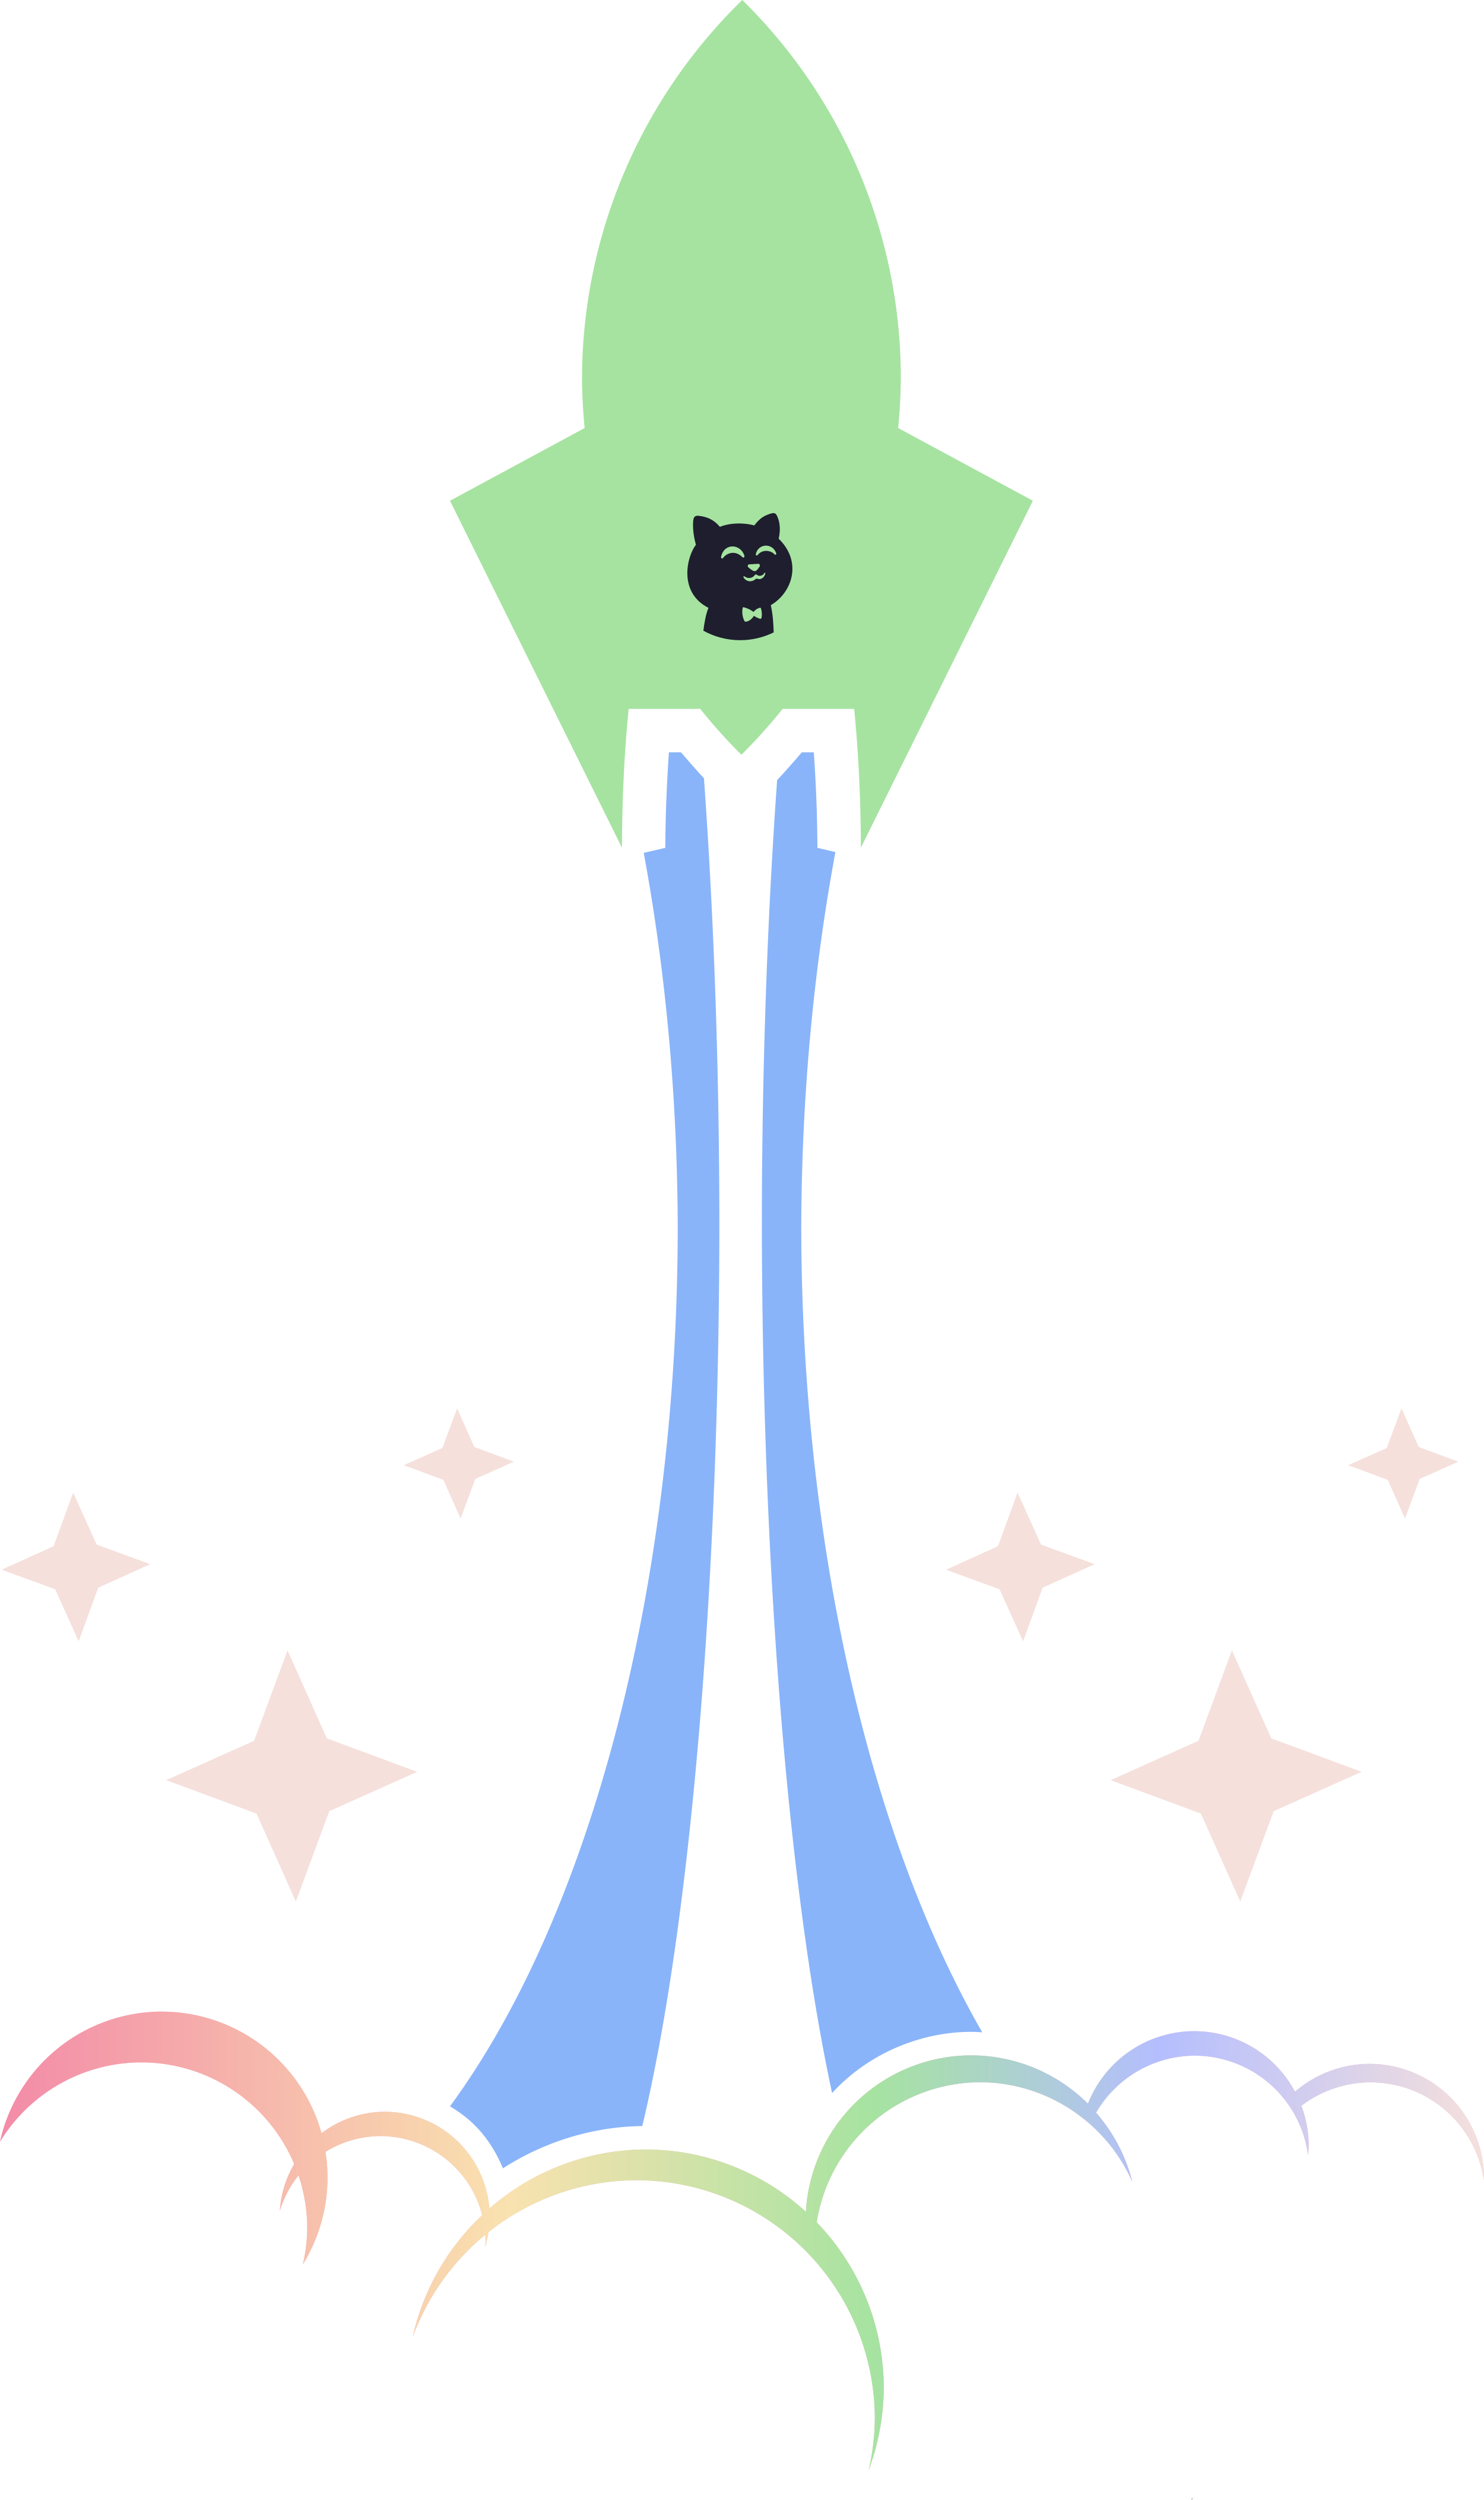 <?xml version="1.0" encoding="UTF-8" standalone="no"?>
<!-- Created with Inkscape (http://www.inkscape.org/) -->

<svg
   width="383.694"
   height="645.944"
   viewBox="0 0 101.519 170.906"
   version="1.1"
   id="svg1"
   inkscape:version="1.3.2 (091e20ef0f, 2023-11-25, custom)"
   xml:space="preserve"
   sodipodi:docname="rocket.svg"
   xmlns:inkscape="http://www.inkscape.org/namespaces/inkscape"
   xmlns:sodipodi="http://sodipodi.sourceforge.net/DTD/sodipodi-0.dtd"
   xmlns:xlink="http://www.w3.org/1999/xlink"
   xmlns="http://www.w3.org/2000/svg"
   xmlns:svg="http://www.w3.org/2000/svg"><sodipodi:namedview
     id="namedview1"
     pagecolor="#6e738d"
     bordercolor="#89dceb"
     borderopacity="1"
     inkscape:showpageshadow="0"
     inkscape:pageopacity="0"
     inkscape:pagecheckerboard="false"
     inkscape:deskcolor="#6e738d"
     inkscape:document-units="px"
     showguides="true"
     inkscape:lockguides="false"
     showborder="false"
     borderlayer="true"
     inkscape:zoom="0.84096523"
     inkscape:cx="222.95809"
     inkscape:cy="275.87347"
     inkscape:window-width="1892"
     inkscape:window-height="1015"
     inkscape:window-x="0"
     inkscape:window-y="0"
     inkscape:window-maximized="1"
     inkscape:current-layer="layer1" /><defs
     id="defs1"><linearGradient
       id="linearGradient30"
       inkscape:collect="always"><stop
         style="stop-color:#f38ba8;stop-opacity:1"
         offset="0"
         id="stop30" /><stop
         style="stop-color:#f9e2af;stop-opacity:1"
         offset="0.342"
         id="stop32" /><stop
         style="stop-color:#a6e3a1;stop-opacity:1"
         offset="0.588"
         id="stop33" /><stop
         style="stop-color:#b4befe;stop-opacity:1"
         offset="0.779"
         id="stop34" /><stop
         style="stop-color:#f5e0dc;stop-opacity:1"
         offset="1"
         id="stop31" /></linearGradient><linearGradient
       inkscape:collect="always"
       xlink:href="#linearGradient30"
       id="linearGradient31"
       x1="-397.72"
       y1="-162.528"
       x2="-182.794"
       y2="-162.528"
       gradientUnits="userSpaceOnUse"
       gradientTransform="matrix(0.472,0,0,0.472,-1077.424,-776.328)" /></defs><g
     inkscape:label="Warstwa 1"
     inkscape:groupmode="layer"
     id="layer1"
     transform="translate(1278.097,1006.292)"><g
       id="g58"
       transform="translate(-12.824)"><path
         style="opacity:0.517;fill:#11111b;stroke-width:0.344;stroke-linecap:round;stroke-linejoin:round"
         d="m -1183.739,-835.49 a 14.676,14.676 0 0 1 -0.039,0.104 53.719,53.719 0 0 0 0.122,-0.091 11.353,11.353 0 0 1 -0.083,-0.013 z"
         id="path28" /><path
         id="rect22"
         style="fill:#89b4fa;stroke-width:0.299;stroke-linecap:round;stroke-linejoin:round"
         d="m -1219.512,-954.86 c -0.136,1.989 -0.238,4.105 -0.246,6.532 l -1.478,0.344 a 34.178,71.718 0 0 1 2.326,25.674 34.178,71.718 0 0 1 -15.582,60.022 c 0.52,0.306 1.013,0.66 1.459,1.068 0.954,0.873 1.672,1.975 2.164,3.171 2.83,-1.821 6.166,-2.852 9.533,-2.891 a 11.752,74.258 0 0 0 5.274,-61.799 11.752,74.258 0 0 0 -1.055,-30.35 c -0.539,-0.576 -1.056,-1.173 -1.572,-1.771 z m 9.093,0 c -0.554,0.642 -1.107,1.284 -1.691,1.898 a 11.752,74.258 0 0 0 -1.045,30.223 11.752,74.258 0 0 0 4.805,59.546 c 0.203,-0.223 0.414,-0.439 0.633,-0.646 2.369,-2.24 5.609,-3.534 8.87,-3.542 0.257,3e-5 0.513,0.015 0.769,0.032 a 34.178,71.718 0 0 1 -12.382,-54.96 34.178,71.718 0 0 1 2.337,-25.731 l -1.232,-0.287 c -0.01,-2.427 -0.11,-4.543 -0.246,-6.532 z" /><path
         id="circle13"
         style="opacity:0.517;fill:#f38ba8;stroke-width:0.073;stroke-linecap:round;stroke-linejoin:round"
         d="m -1254.22,-868.765 a 11.353,11.353 0 0 0 -11.054,8.895 11.353,11.353 0 0 1 9.664,-5.422 11.353,11.353 0 0 1 10.461,6.949 7.191,7.191 0 0 0 -0.981,3.201 7.191,7.191 0 0 1 1.278,-2.424 11.353,11.353 0 0 1 0.595,3.627 11.353,11.353 0 0 1 -0.299,2.458 11.353,11.353 0 0 0 1.689,-5.931 11.353,11.353 0 0 0 -0.141,-1.764 7.191,7.191 0 0 1 3.757,-1.077 7.191,7.191 0 0 1 6.963,5.402 16.323,16.323 0 0 0 -4.753,8.34 16.323,16.323 0 0 1 4.965,-6.996 7.191,7.191 0 0 1 0.016,0.446 7.191,7.191 0 0 1 -0.029,0.412 7.191,7.191 0 0 0 0.224,-1.031 16.323,16.323 0 0 1 10.114,-3.555 16.323,16.323 0 0 1 16.323,16.323 16.323,16.323 0 0 1 -0.42,3.492 16.323,16.323 0 0 0 1.034,-5.598 16.323,16.323 0 0 0 -4.587,-11.342 11.353,11.353 0 0 1 11.181,-9.573 11.353,11.353 0 0 1 7.044,2.472 7.832,7.832 0 0 0 0,0.016 l 0.011,-0.011 a 11.353,11.353 0 0 1 3.356,4.345 11.353,11.353 0 0 0 -2.481,-4.744 7.832,7.832 0 0 1 6.736,-3.896 7.832,7.832 0 0 1 7.764,6.815 7.832,7.832 0 0 0 0.047,-0.661 7.832,7.832 0 0 0 -0.504,-2.727 7.832,7.832 0 0 1 4.733,-1.602 7.832,7.832 0 0 1 7.749,6.699 7.832,7.832 0 0 0 0.01,-0.133 7.832,7.832 0 0 0 -7.832,-7.832 7.832,7.832 0 0 0 -5.095,1.903 7.832,7.832 0 0 0 -6.893,-4.139 7.832,7.832 0 0 0 -7.273,4.957 11.353,11.353 0 0 0 -7.989,-3.304 11.353,11.353 0 0 0 -11.309,10.69 16.323,16.323 0 0 0 -10.985,-4.255 16.323,16.323 0 0 0 -10.664,4.042 7.191,7.191 0 0 0 -7.167,-6.62 7.191,7.191 0 0 0 -4.314,1.469 11.353,11.353 0 0 0 -10.937,-8.313 z" /><path
         id="path21"
         style="fill:url(#linearGradient31);stroke-width:0.073;stroke-linecap:round;stroke-linejoin:round"
         d="m -1254.22,-868.765 a 11.353,11.353 0 0 0 -11.054,8.895 11.353,11.353 0 0 1 9.664,-5.422 11.353,11.353 0 0 1 10.461,6.949 7.191,7.191 0 0 0 -0.981,3.201 7.191,7.191 0 0 1 1.278,-2.424 11.353,11.353 0 0 1 0.595,3.627 11.353,11.353 0 0 1 -0.299,2.458 11.353,11.353 0 0 0 1.689,-5.931 11.353,11.353 0 0 0 -0.141,-1.764 7.191,7.191 0 0 1 3.757,-1.077 7.191,7.191 0 0 1 6.963,5.402 16.323,16.323 0 0 0 -4.753,8.34 16.323,16.323 0 0 1 4.965,-6.996 7.191,7.191 0 0 1 0.016,0.446 7.191,7.191 0 0 1 -0.029,0.412 7.191,7.191 0 0 0 0.224,-1.031 16.323,16.323 0 0 1 10.114,-3.555 16.323,16.323 0 0 1 16.323,16.323 16.323,16.323 0 0 1 -0.42,3.492 16.323,16.323 0 0 0 1.034,-5.598 16.323,16.323 0 0 0 -4.587,-11.342 11.353,11.353 0 0 1 11.181,-9.573 11.353,11.353 0 0 1 7.044,2.472 7.832,7.832 0 0 0 0,0.016 l 0.011,-0.011 a 11.353,11.353 0 0 1 3.356,4.345 11.353,11.353 0 0 0 -2.481,-4.744 7.832,7.832 0 0 1 6.736,-3.896 7.832,7.832 0 0 1 7.764,6.815 7.832,7.832 0 0 0 0.047,-0.661 7.832,7.832 0 0 0 -0.504,-2.727 7.832,7.832 0 0 1 4.733,-1.602 7.832,7.832 0 0 1 7.749,6.699 7.832,7.832 0 0 0 0.01,-0.133 7.832,7.832 0 0 0 -7.832,-7.832 7.832,7.832 0 0 0 -5.095,1.903 7.832,7.832 0 0 0 -6.893,-4.139 7.832,7.832 0 0 0 -7.273,4.957 11.353,11.353 0 0 0 -7.989,-3.304 11.353,11.353 0 0 0 -11.309,10.69 16.323,16.323 0 0 0 -10.985,-4.255 16.323,16.323 0 0 0 -10.664,4.042 7.191,7.191 0 0 0 -7.167,-6.62 7.191,7.191 0 0 0 -4.314,1.469 11.353,11.353 0 0 0 -10.937,-8.313 z" /><path
         sodipodi:type="star"
         style="fill:#f5e0dc;stroke:none;stroke-width:56.737;stroke-linecap:round;stroke-linejoin:miter;stroke-dasharray:none"
         id="path34"
         inkscape:flatsided="false"
         sodipodi:sides="4"
         sodipodi:cx="-376.22458"
         sodipodi:cy="-332.61542"
         sodipodi:r1="26.300756"
         sodipodi:r2="10.78331"
         sodipodi:arg1="1.4763552"
         sodipodi:arg2="2.2617534"
         inkscape:rounded="0"
         inkscape:randomized="0"
         d="m -373.744,-306.432 -9.352,-17.874 -19.312,-5.83 17.874,-9.352 5.83,-19.312 9.352,17.874 19.312,5.83 -17.874,9.352 z"
         inkscape:transform-center-y="-9.0244255e-06"
         transform="matrix(0.326,0.02,-0.02,0.326,-1129.322,-768.916)" /><path
         sodipodi:type="star"
         style="fill:#f5e0dc;stroke:none;stroke-width:96.297;stroke-linecap:round;stroke-linejoin:miter;stroke-dasharray:none"
         id="path35"
         inkscape:flatsided="false"
         sodipodi:sides="4"
         sodipodi:cx="-376.22458"
         sodipodi:cy="-332.61542"
         sodipodi:r1="26.300756"
         sodipodi:r2="10.78331"
         sodipodi:arg1="1.4763552"
         sodipodi:arg2="2.2617534"
         inkscape:rounded="0"
         inkscape:randomized="0"
         d="m -373.744,-306.432 -9.352,-17.874 -19.312,-5.83 17.874,-9.352 5.83,-19.312 9.352,17.874 19.312,5.83 -17.874,9.352 z"
         inkscape:transform-center-y="-7.101128e-06"
         transform="matrix(0.192,0.011,-0.011,0.192,-1191.503,-831.164)"
         inkscape:transform-center-x="-1.6759922e-06" /><path
         sodipodi:type="star"
         style="fill:#f5e0dc;stroke:none;stroke-width:96.297;stroke-linecap:round;stroke-linejoin:miter;stroke-dasharray:none"
         id="path36"
         inkscape:flatsided="false"
         sodipodi:sides="4"
         sodipodi:cx="-376.22458"
         sodipodi:cy="-332.61542"
         sodipodi:r1="26.300756"
         sodipodi:r2="10.78331"
         sodipodi:arg1="1.4763552"
         sodipodi:arg2="2.2617534"
         inkscape:rounded="0"
         inkscape:randomized="0"
         d="m -373.744,-306.432 -9.352,-17.874 -19.312,-5.83 17.874,-9.352 5.83,-19.312 9.352,17.874 19.312,5.83 -17.874,9.352 z"
         inkscape:transform-center-y="-7.101128e-06"
         transform="matrix(0.192,0.011,-0.011,0.192,-1191.503,-831.164)"
         inkscape:transform-center-x="-1.6759922e-06" /><path
         sodipodi:type="star"
         style="fill:#f5e0dc;stroke:none;stroke-width:96.297;stroke-linecap:round;stroke-linejoin:miter;stroke-dasharray:none"
         id="path37"
         inkscape:flatsided="false"
         sodipodi:sides="4"
         sodipodi:cx="-376.22458"
         sodipodi:cy="-332.61542"
         sodipodi:r1="26.300756"
         sodipodi:r2="10.78331"
         sodipodi:arg1="1.4763552"
         sodipodi:arg2="2.2617534"
         inkscape:rounded="0"
         inkscape:randomized="0"
         d="m -373.744,-306.432 -9.352,-17.874 -19.312,-5.83 17.874,-9.352 5.83,-19.312 9.352,17.874 19.312,5.83 -17.874,9.352 z"
         inkscape:transform-center-y="-7.101128e-06"
         transform="matrix(0.192,0.011,-0.011,0.192,-1191.503,-831.164)"
         inkscape:transform-center-x="-1.6759922e-06" /><path
         sodipodi:type="star"
         style="fill:#f5e0dc;stroke:none;stroke-width:129.615;stroke-linecap:round;stroke-linejoin:miter;stroke-dasharray:none"
         id="path38"
         inkscape:flatsided="false"
         sodipodi:sides="4"
         sodipodi:cx="-376.22458"
         sodipodi:cy="-332.61542"
         sodipodi:r1="26.300756"
         sodipodi:r2="10.78331"
         sodipodi:arg1="1.4763552"
         sodipodi:arg2="2.2617534"
         inkscape:rounded="0"
         inkscape:randomized="0"
         d="m -373.744,-306.432 -9.352,-17.874 -19.312,-5.83 17.874,-9.352 5.83,-19.312 9.352,17.874 19.312,5.83 -17.874,9.352 z"
         inkscape:transform-center-y="-5.9073429e-06"
         transform="matrix(0.143,0.009,-0.009,0.143,-1183.076,-855.291)"
         inkscape:transform-center-x="-4.2174171e-06" /><path
         sodipodi:type="star"
         style="fill:#f5e0dc;stroke:none;stroke-width:56.737;stroke-linecap:round;stroke-linejoin:miter;stroke-dasharray:none"
         id="path39"
         inkscape:flatsided="false"
         sodipodi:sides="4"
         sodipodi:cx="-376.22458"
         sodipodi:cy="-332.61542"
         sodipodi:r1="26.300756"
         sodipodi:r2="10.78331"
         sodipodi:arg1="1.4763552"
         sodipodi:arg2="2.2617534"
         inkscape:rounded="0"
         inkscape:randomized="0"
         d="m -373.744,-306.432 -9.352,-17.874 -19.312,-5.83 17.874,-9.352 5.83,-19.312 9.352,17.874 19.312,5.83 -17.874,9.352 z"
         transform="matrix(0.326,0.02,-0.02,0.326,-1064.717,-768.916)"
         inkscape:transform-center-y="-9.0244255e-06" /><path
         sodipodi:type="star"
         style="fill:#f5e0dc;stroke:none;stroke-width:96.297;stroke-linecap:round;stroke-linejoin:miter;stroke-dasharray:none"
         id="path40"
         inkscape:flatsided="false"
         sodipodi:sides="4"
         sodipodi:cx="-376.22458"
         sodipodi:cy="-332.61542"
         sodipodi:r1="26.300756"
         sodipodi:r2="10.78331"
         sodipodi:arg1="1.4763552"
         sodipodi:arg2="2.2617534"
         inkscape:rounded="0"
         inkscape:randomized="0"
         d="m -373.744,-306.432 -9.352,-17.874 -19.312,-5.83 17.874,-9.352 5.83,-19.312 9.352,17.874 19.312,5.83 -17.874,9.352 z"
         inkscape:transform-center-y="-7.101128e-06"
         transform="matrix(0.192,0.011,-0.011,0.192,-1126.899,-831.164)"
         inkscape:transform-center-x="-1.6759922e-06" /><path
         sodipodi:type="star"
         style="fill:#f5e0dc;stroke:none;stroke-width:96.297;stroke-linecap:round;stroke-linejoin:miter;stroke-dasharray:none"
         id="path41"
         inkscape:flatsided="false"
         sodipodi:sides="4"
         sodipodi:cx="-376.22458"
         sodipodi:cy="-332.61542"
         sodipodi:r1="26.300756"
         sodipodi:r2="10.78331"
         sodipodi:arg1="1.4763552"
         sodipodi:arg2="2.2617534"
         inkscape:rounded="0"
         inkscape:randomized="0"
         d="m -373.744,-306.432 -9.352,-17.874 -19.312,-5.83 17.874,-9.352 5.83,-19.312 9.352,17.874 19.312,5.83 -17.874,9.352 z"
         inkscape:transform-center-y="-7.101128e-06"
         transform="matrix(0.192,0.011,-0.011,0.192,-1126.899,-831.164)"
         inkscape:transform-center-x="-1.6759922e-06" /><path
         sodipodi:type="star"
         style="fill:#f5e0dc;stroke:none;stroke-width:96.297;stroke-linecap:round;stroke-linejoin:miter;stroke-dasharray:none"
         id="path42"
         inkscape:flatsided="false"
         sodipodi:sides="4"
         sodipodi:cx="-376.22458"
         sodipodi:cy="-332.61542"
         sodipodi:r1="26.300756"
         sodipodi:r2="10.78331"
         sodipodi:arg1="1.4763552"
         sodipodi:arg2="2.2617534"
         inkscape:rounded="0"
         inkscape:randomized="0"
         d="m -373.744,-306.432 -9.352,-17.874 -19.312,-5.83 17.874,-9.352 5.83,-19.312 9.352,17.874 19.312,5.83 -17.874,9.352 z"
         inkscape:transform-center-y="-7.101128e-06"
         transform="matrix(0.192,0.011,-0.011,0.192,-1126.899,-831.164)"
         inkscape:transform-center-x="-1.6759922e-06" /><path
         sodipodi:type="star"
         style="fill:#f5e0dc;stroke:none;stroke-width:129.615;stroke-linecap:round;stroke-linejoin:miter;stroke-dasharray:none"
         id="path43"
         inkscape:flatsided="false"
         sodipodi:sides="4"
         sodipodi:cx="-376.22458"
         sodipodi:cy="-332.61542"
         sodipodi:r1="26.300756"
         sodipodi:r2="10.78331"
         sodipodi:arg1="1.4763552"
         sodipodi:arg2="2.2617534"
         inkscape:rounded="0"
         inkscape:randomized="0"
         d="m -373.744,-306.432 -9.352,-17.874 -19.312,-5.83 17.874,-9.352 5.83,-19.312 9.352,17.874 19.312,5.83 -17.874,9.352 z"
         transform="matrix(0.143,0.009,-0.009,0.143,-1118.472,-855.291)"
         inkscape:transform-center-x="-4.2174171e-06"
         inkscape:transform-center-y="-5.9073429e-06" /><path
         id="path44"
         style="fill:#a6e3a1;stroke:none;stroke-width:18.521;stroke-linecap:round;stroke-linejoin:miter;stroke-dasharray:none"
         d="m -1214.495,-1006.292 a 36.204,36.204 0 0 0 -10.964,25.83 36.204,36.204 0 0 0 0.183,3.432 l -9.215,4.973 11.765,23.719 c 0.012,-3.625 0.187,-6.754 0.46,-9.491 h 4.893 a 36.204,36.204 0 0 0 2.819,3.138 36.204,36.204 0 0 0 2.819,-3.138 h 4.894 c 0.273,2.737 0.448,5.867 0.46,9.491 l 11.765,-23.719 -9.216,-4.973 a 36.204,36.204 0 0 0 0.183,-3.432 36.204,36.204 0 0 0 -10.845,-25.83 z" /><g
         id="g57"
         transform="matrix(0.368,0,0,0.368,-1107.816,-815.987)"
         style="stroke-width:2.72"><g
           id="g56"
           style="stroke-width:2.72"><g
             id="g55"
             style="stroke-width:2.72"><g
               id="g54"
               style="stroke-width:2.72"><g
                 id="g53"
                 style="stroke-width:2.72"><g
                   id="g52"
                   style="stroke-width:2.72"><path
                     id="path7648"
                     style="font-weight:bold;font-size:21.872px;line-height:0;font-family:Poppins;-inkscape-font-specification:'Poppins Bold';display:inline;fill:#1e1e2e;fill-opacity:1;stroke:none;stroke-width:4.272;stroke-dasharray:none;stroke-opacity:1"
                     d="m -290.284,-398.199 c -2.476,0 -4.811,-0.643 -6.836,-1.76 0.175,-1.406 0.453,-3.08 0.945,-4.245 -0.347,-0.176 -0.667,-0.367 -0.961,-0.57 -0.165,-0.114 -0.322,-0.232 -0.471,-0.354 -1.445,-1.178 -2.153,-2.692 -2.394,-4.234 -0.409,-2.616 0.528,-5.309 1.497,-6.563 -0.122,-0.425 -0.221,-0.851 -0.3,-1.264 -0.303,-1.604 -0.294,-3.037 -0.124,-3.623 0.075,-0.259 0.337,-0.532 0.714,-0.508 1.154,0.075 2.036,0.388 2.724,0.803 0.616,0.371 1.076,0.824 1.438,1.259 1.432,-0.577 3.098,-0.698 4.503,-0.586 0.721,0.058 1.374,0.177 1.891,0.328 0.729,-0.939 1.515,-1.839 3.361,-2.276 0.459,-0.109 0.718,0.153 0.892,0.531 0.221,0.481 0.356,0.976 0.428,1.464 0.15,1.014 0.03,1.995 -0.142,2.745 0.757,0.732 1.329,1.506 1.738,2.3 1.16,2.251 1.001,4.652 -0.003,6.646 -0.705,1.401 -1.828,2.6 -3.204,3.404 0.394,1.694 0.484,3.376 0.54,5.056 -1.882,0.926 -3.997,1.448 -6.236,1.448 z"
                     sodipodi:nodetypes="sccsccccssccccssccccccs"
                     inkscape:label="cat" /></g></g></g></g></g><path
           id="path7415"
           style="font-weight:bold;font-size:21.872px;line-height:0;font-family:Poppins;-inkscape-font-specification:'Poppins Bold';display:inline;fill:#a6e3a1;fill-opacity:1;stroke:none;stroke-width:4.272;stroke-dasharray:none;stroke-opacity:1"
           d="m -289.597,-404.314 c 0.839,0.251 1.248,0.463 1.804,0.87 0.187,-0.225 0.452,-0.565 1.191,-0.788 0.074,-0.022 0.17,0.055 0.193,0.129 0.164,0.53 0.229,1.262 0.081,1.789 -0.025,0.086 -0.123,0.173 -0.241,0.14 -0.447,-0.127 -0.93,-0.376 -1.159,-0.561 -0.095,0.219 -0.679,1.002 -1.469,1.102 -0.088,0.011 -0.197,-7.2e-4 -0.245,-0.075 -0.389,-0.603 -0.561,-1.724 -0.361,-2.518 0.025,-0.1 0.135,-0.109 0.206,-0.088 v 0"
           inkscape:label="necktie" /><g
           id="g7656"
           style="font-weight:bold;font-size:21.872px;line-height:0;font-family:Poppins;-inkscape-font-specification:'Poppins Bold';display:inline;fill:#a6e3a1;fill-opacity:1;stroke:none;stroke-width:82.213;stroke-dasharray:none"
           transform="matrix(0.052,0,0,0.052,-339.213,-422.238)"
           inkscape:label="Face"><path
             id="path7413"
             style="fill:#a6e3a1;fill-opacity:1;stroke:none;stroke-width:82.213;stroke-dasharray:none;stroke-opacity:1"
             d="m 872.755,164.519 c 11.058,-51.263 70.587,-46.593 83.331,-3.869 1.371,4.596 -2.852,8.27 -6.358,5.481 -29.154,-29.011 -59.66,-12.441 -70.095,2.743 -2.46,3.579 -7.932,0.532 -6.878,-4.355 v 0"
             inkscape:label="eye-left" /><path
             id="path7411"
             style="fill:#a6e3a1;fill-opacity:1;stroke:none;stroke-width:82.213;stroke-dasharray:none;stroke-opacity:1"
             d="m 996.957,154.99 c -0.923,4.517 4.102,5.892 5.99,3.526 18.739,-23.488 49.442,-16.314 61.133,-2.631 2.346,2.746 7.542,0.384 5.773,-4.458 -14.167,-38.794 -65.202,-34.078 -72.896,3.563 v 0"
             inkscape:label="eye-right" /><path
             id="path7409"
             style="fill:#a6e3a1;fill-opacity:1;stroke:none;stroke-width:82.213;stroke-dasharray:none;stroke-opacity:1"
             d="m 971.94,191.523 c 12.345,-1.019 25.534,-1.609 34.055,-2.119 5.527,-0.331 6.417,6.881 4.703,9.405 -3.494,5.145 -6.496,10.428 -12.144,14.986 -3.433,2.771 -7.979,2.107 -11.472,0.31 -5.73,-2.948 -10.206,-6.62 -17.208,-12.454 -2.88,-2.399 -1.924,-9.799 2.067,-10.129 v 0"
             inkscape:label="nose" /><path
             id="path7407"
             style="fill:#a6e3a1;fill-opacity:1;stroke:none;stroke-width:82.213;stroke-dasharray:none;stroke-opacity:1"
             d="m 957.833,235.112 c 10.138,7.805 26.603,7.117 36.096,-6.046 1.325,-1.838 3.858,-2.606 5.659,-1.111 10.068,8.362 22.246,4.085 28.009,-5.581 1.631,-2.736 3.553,-2.009 3.307,0.517 -1.329,13.649 -15.104,24.847 -26.975,20.18 -2.415,-0.95 -6.092,-0.796 -7.958,1.008 -10.931,10.562 -31.73,11.656 -42.633,-5.684 -2.94,-4.676 1.79,-5.364 4.496,-3.281 v 0"
             inkscape:label="mouse" /></g></g></g></g></svg>

